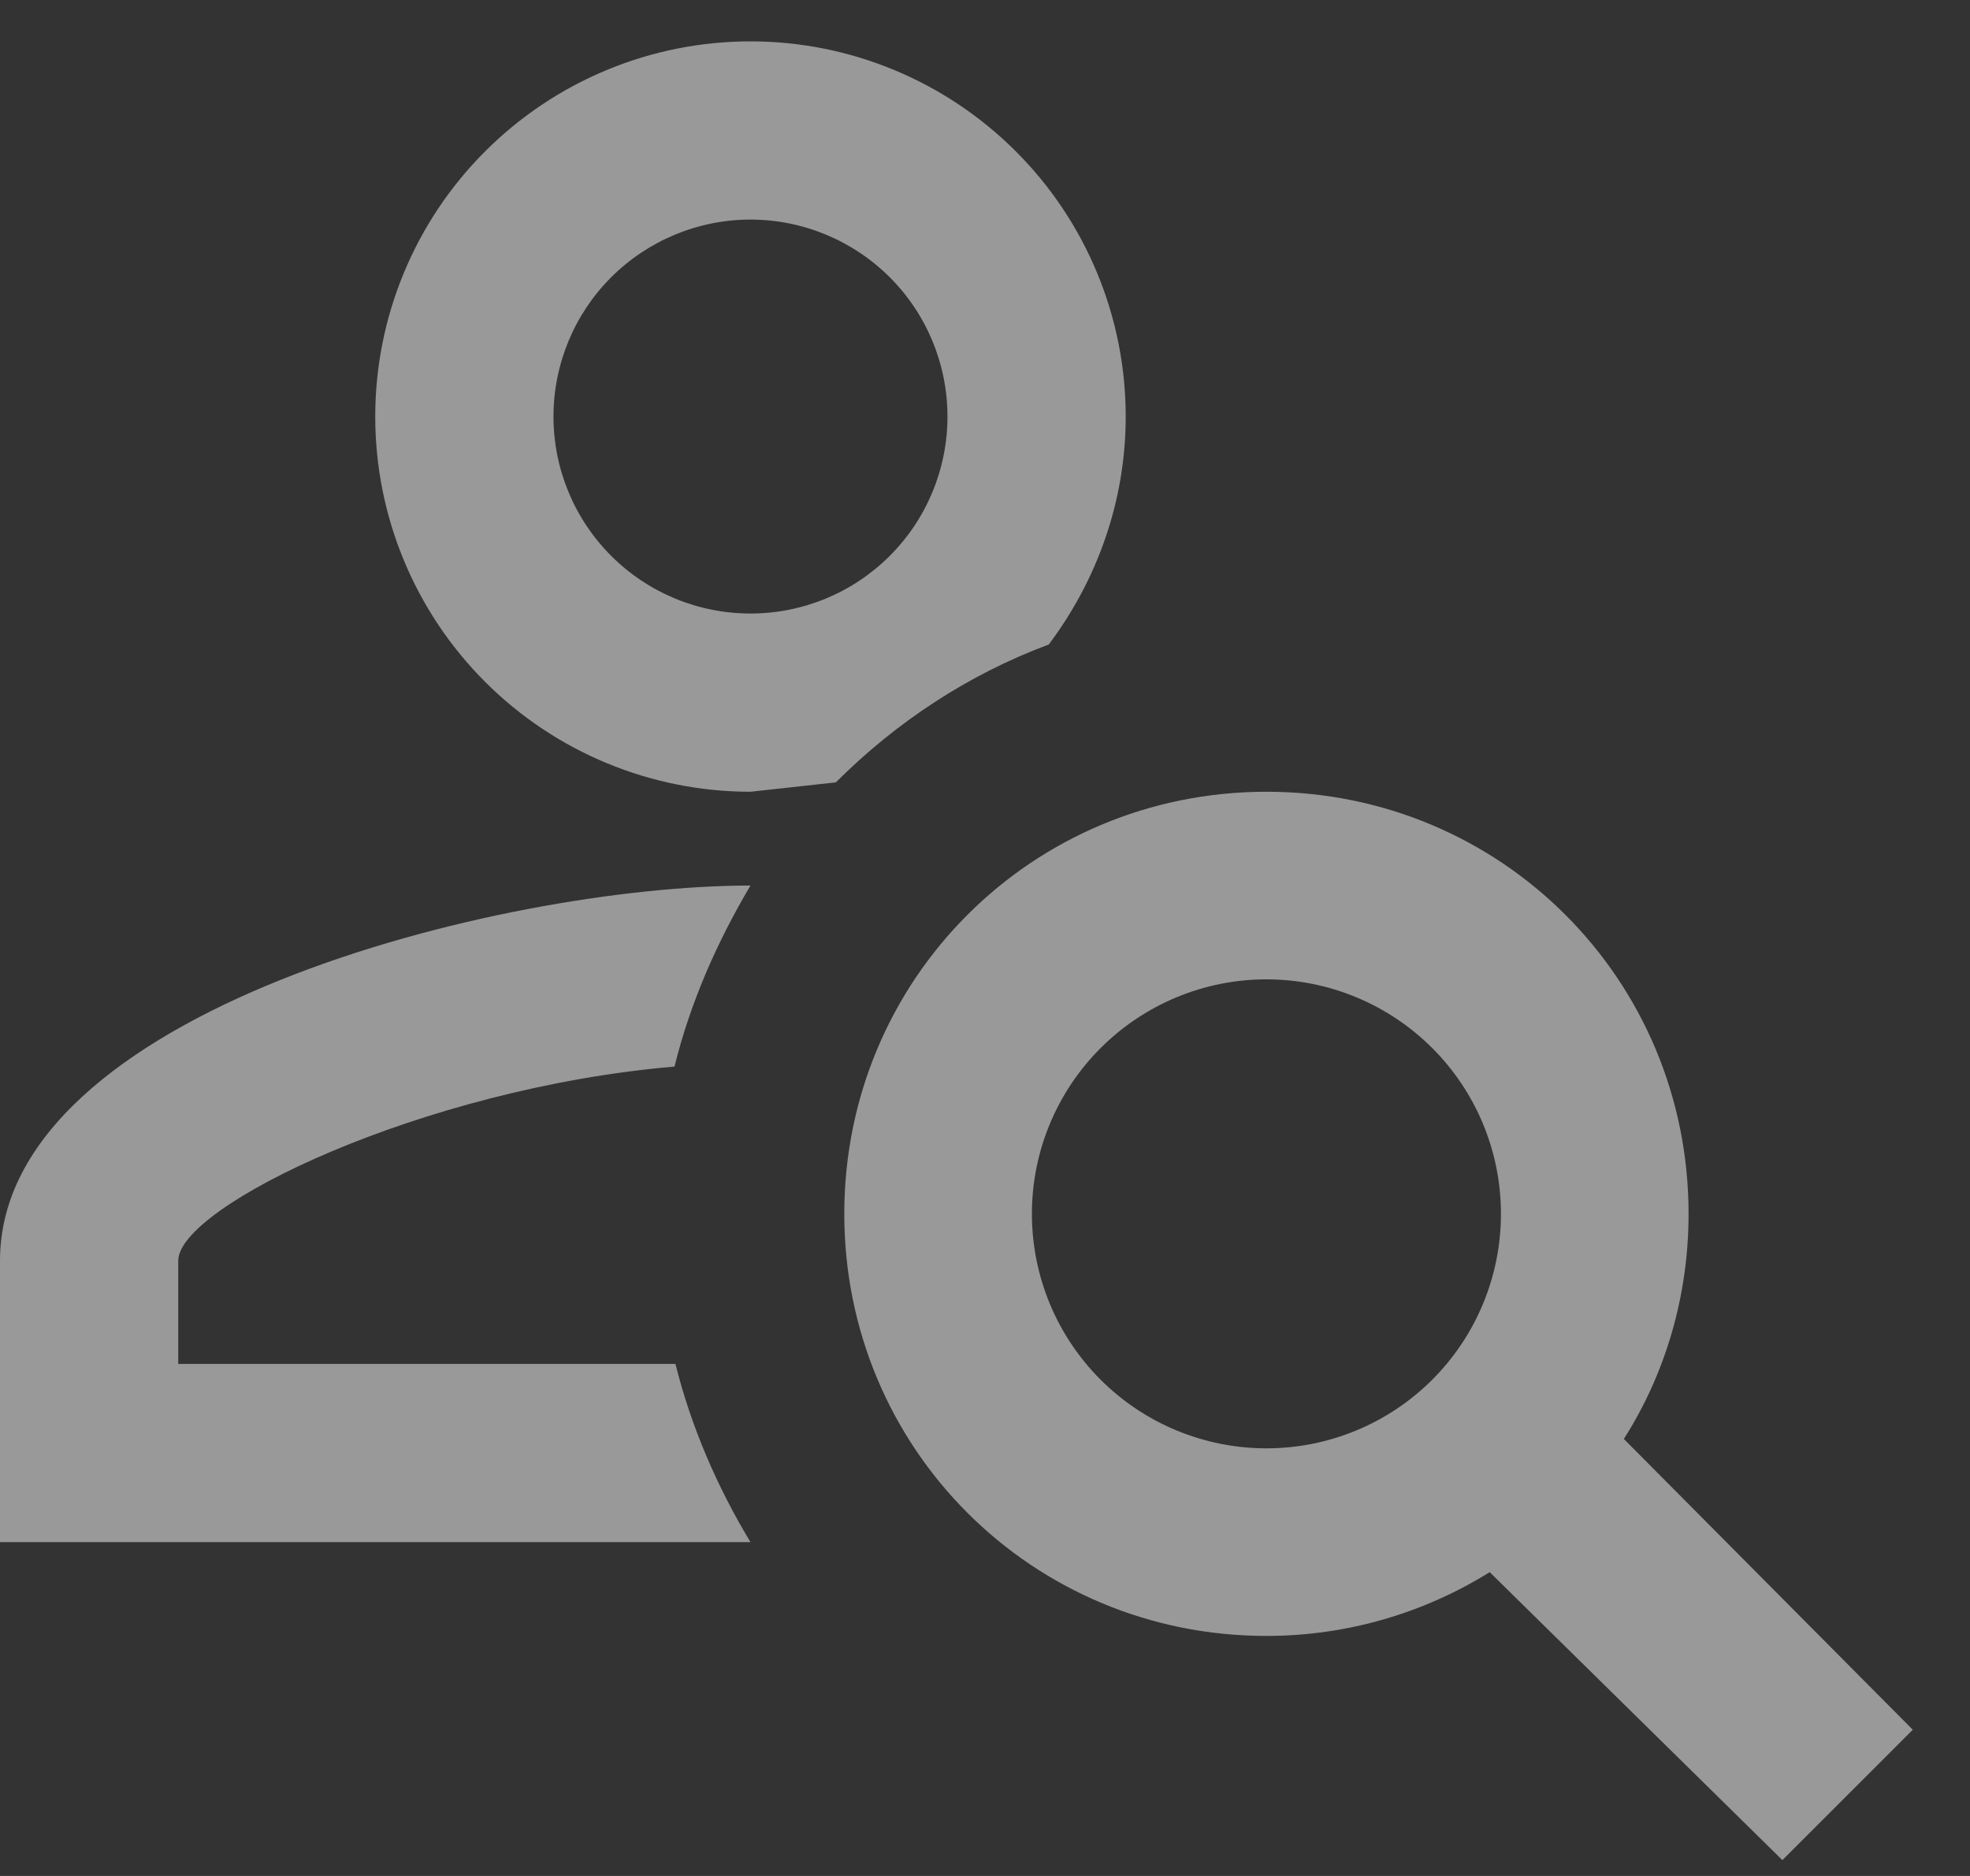 <svg width="21" height="20" viewBox="0 0 21 20" fill="none" xmlns="http://www.w3.org/2000/svg">
<rect x="0" y="0" width="21" height="20" fill="#333333" stroke="none"/>
<path d="M8 9.441C7.65 10.031 7.36 10.681 7.19 11.371C4.5 11.601 1.9 12.861 1.9 13.441V14.541H7.2C7.37 15.221 7.65 15.861 8 16.441H0V13.441C0 10.781 5.33 9.441 8 9.441ZM8 0.441C9.061 0.441 10.078 0.863 10.828 1.613C11.579 2.363 12 3.381 12 4.441C12 5.351 11.69 6.191 11.18 6.871C10.32 7.191 9.55 7.701 8.91 8.341L8 8.441C6.939 8.441 5.922 8.02 5.172 7.27C4.421 6.52 4 5.502 4 4.441C4 3.381 4.421 2.363 5.172 1.613C5.922 0.863 6.939 0.441 8 0.441ZM8 2.341C7.443 2.341 6.909 2.563 6.515 2.956C6.121 3.35 5.9 3.884 5.9 4.441C5.9 4.998 6.121 5.532 6.515 5.926C6.909 6.32 7.443 6.541 8 6.541C8.557 6.541 9.091 6.32 9.485 5.926C9.879 5.532 10.1 4.998 10.1 4.441C10.1 3.884 9.879 3.35 9.485 2.956C9.091 2.563 8.557 2.341 8 2.341ZM13.5 8.441C16 8.441 18 10.441 18 12.941C18 13.821 17.75 14.651 17.31 15.341L20.39 18.441L19 19.831L15.88 16.761C15.19 17.191 14.37 17.441 13.5 17.441C11 17.441 9 15.441 9 12.941C9 10.441 11 8.441 13.5 8.441ZM13.5 10.441C12.837 10.441 12.201 10.705 11.732 11.174C11.263 11.643 11 12.278 11 12.941C11 13.604 11.263 14.24 11.732 14.709C12.201 15.178 12.837 15.441 13.5 15.441C14.163 15.441 14.799 15.178 15.268 14.709C15.737 14.24 16 13.604 16 12.941C16 12.278 15.737 11.643 15.268 11.174C14.799 10.705 14.163 10.441 13.5 10.441Z" fill="white" fill-opacity="0.5"/>
</svg>
